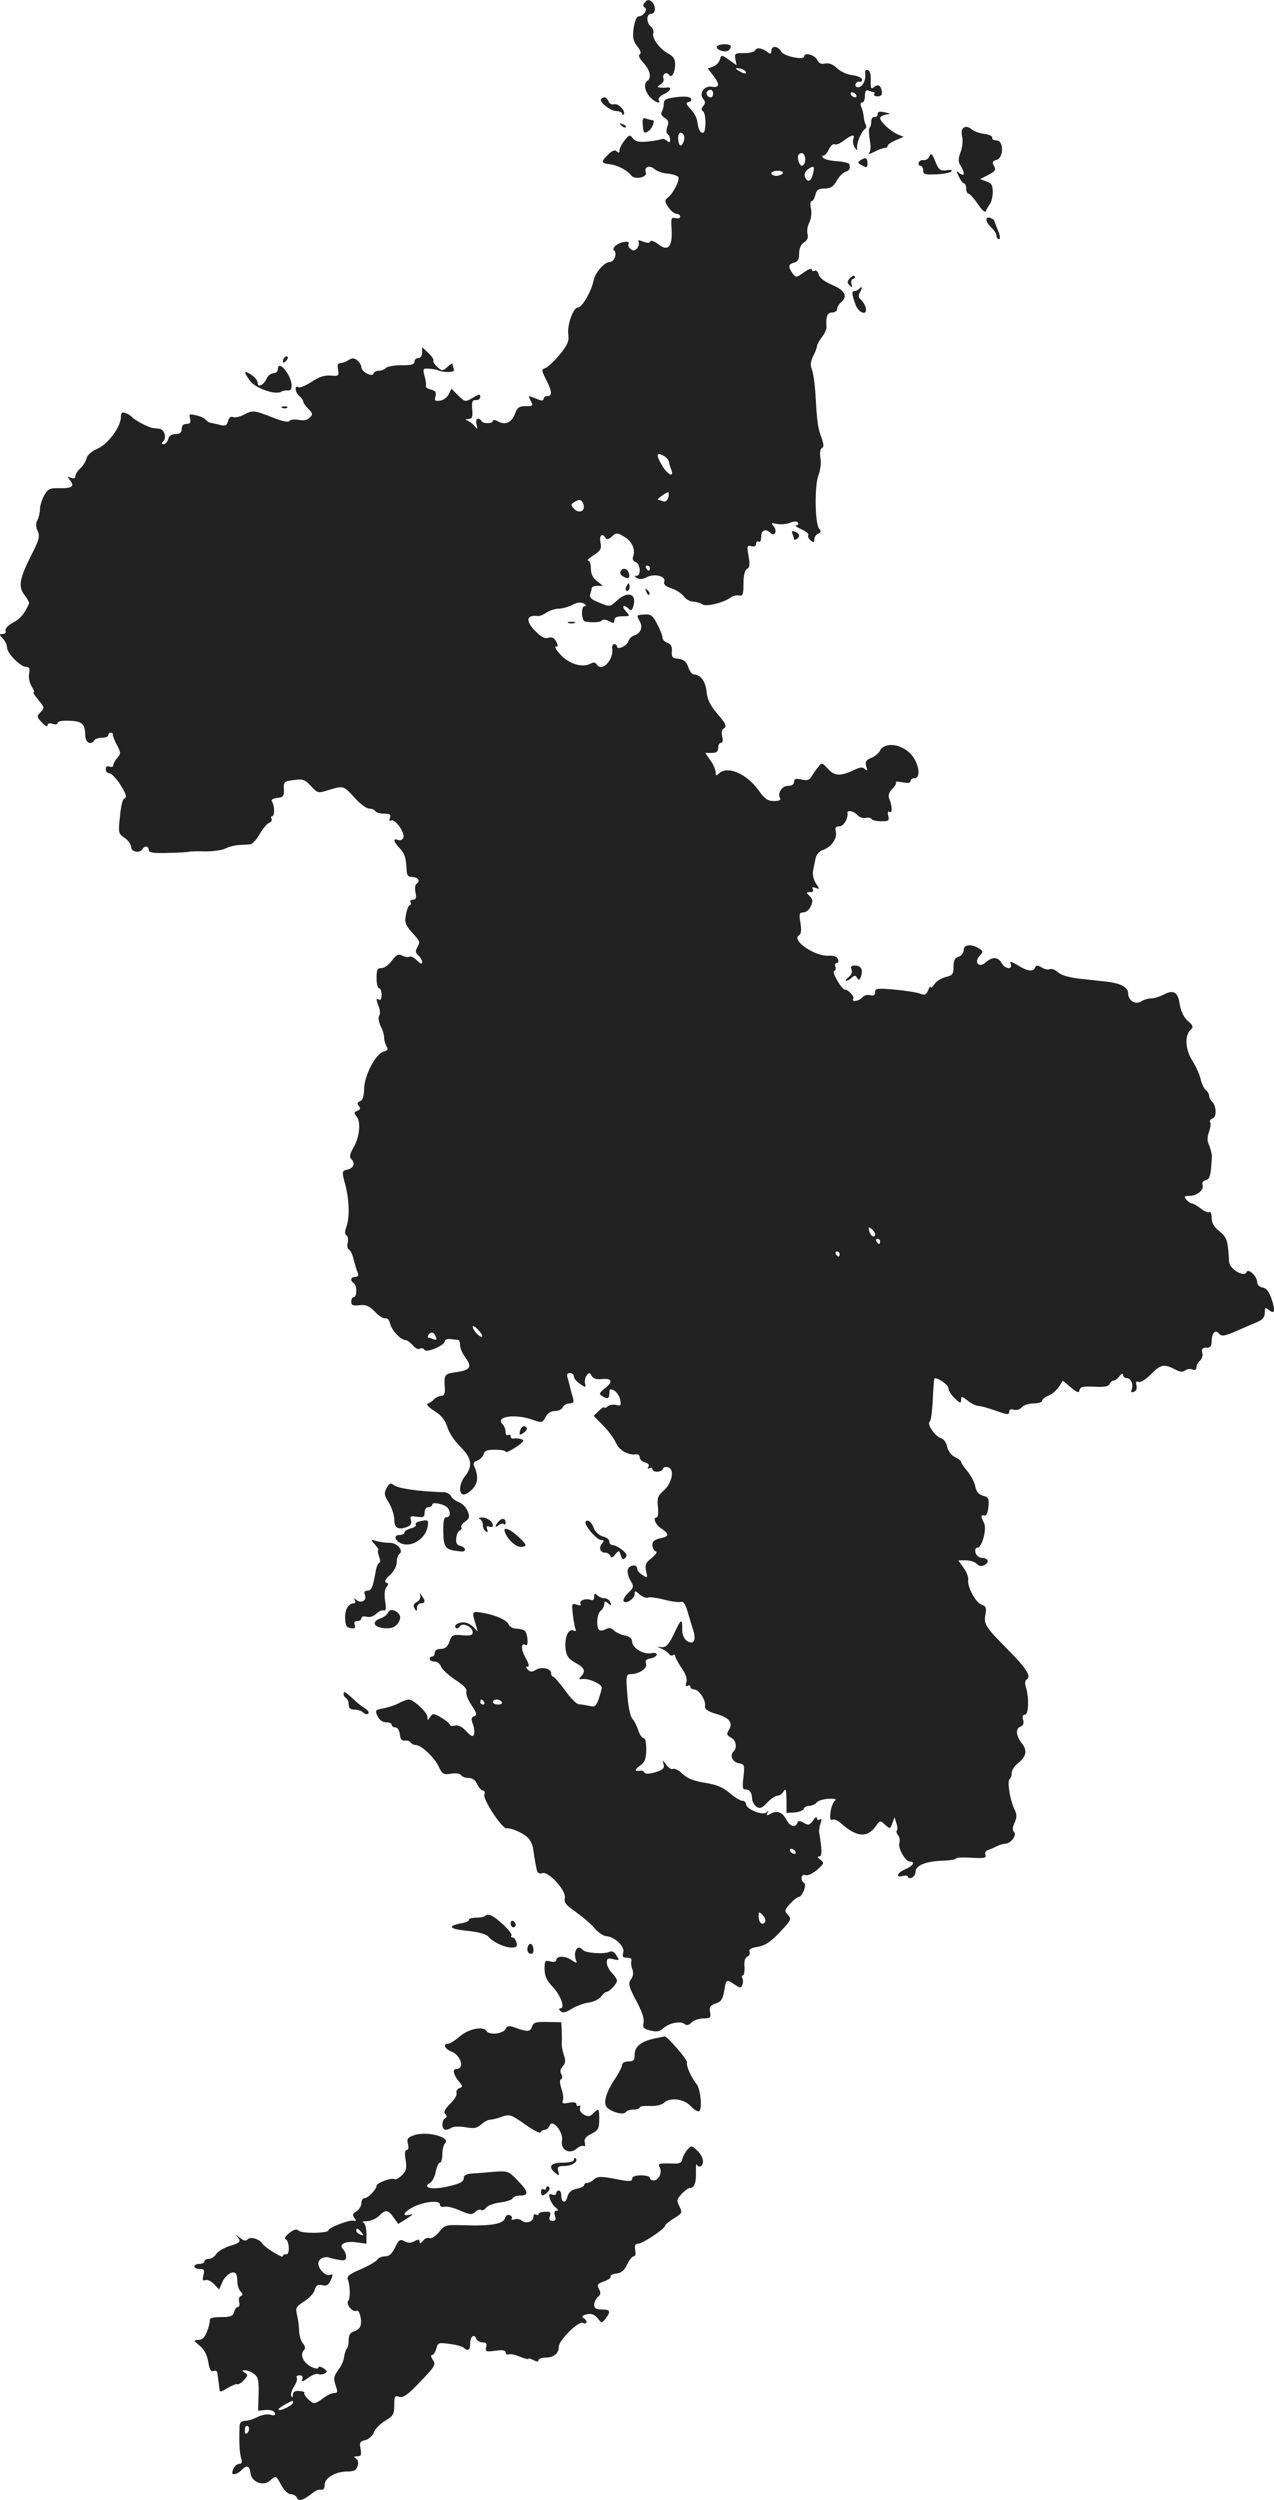 <?xml version="1.0" standalone="no"?>
<!DOCTYPE svg PUBLIC "-//W3C//DTD SVG 20010904//EN"
 "http://www.w3.org/TR/2001/REC-SVG-20010904/DTD/svg10.dtd">
<svg version="1.0" xmlns="http://www.w3.org/2000/svg"
 width="503.44pt" height="987.703pt" viewBox="0 0 503.44 987.703"
 preserveAspectRatio="xMidYMid meet">
<g transform="translate(-746.203,1438.479) scale(0.1,-0.1)"
fill="#222222" stroke="none">
<path d="M10011 14376 c-9 -10 -9 -16 -1 -21 13 -8 -6 -35 -25 -35 -7 0 -15
-19 -19 -46 -5 -37 -2 -51 14 -72 13 -16 17 -28 10 -32 -7 -4 -1 -17 15 -34
26 -28 33 -60 15 -71 -15 -10 -11 -38 9 -62 19 -22 48 -33 36 -13 -3 5 5 15
19 22 27 12 36 30 14 27 -7 -1 -20 -1 -28 0 -12 1 -12 3 2 12 9 5 15 16 12 23
-7 17 12 30 22 15 9 -16 24 9 24 43 0 20 -8 31 -29 42 -33 18 -65 62 -57 81 2
7 -2 19 -10 25 -19 16 -18 50 1 50 19 0 20 34 1 49 -10 8 -16 8 -25 -3z"/>
<path d="M10295 14201 c-7 -12 31 -25 45 -16 5 3 10 10 10 16 0 12 -47 12 -55
0z"/>
<path d="M10447 14187 c-3 -7 -22 -12 -44 -12 -36 0 -39 -1 -35 -24 l5 -24
-30 21 c-30 21 -31 21 -36 2 -3 -11 -15 -24 -27 -28 l-21 -8 20 -26 c28 -35
27 -51 -3 -46 -30 6 -54 -26 -35 -48 9 -11 9 -17 0 -28 -8 -10 -9 -16 -1 -21
13 -8 13 -85 0 -85 -12 0 -18 13 -23 47 -2 13 -13 34 -26 47 -19 20 -20 25 -7
28 9 1 12 8 8 14 -4 7 -26 9 -57 5 -41 -5 -50 -9 -50 -26 0 -11 -4 -25 -8 -32
-5 -8 0 -17 12 -24 15 -10 17 -18 10 -35 -5 -14 -4 -26 1 -29 6 -4 10 -13 10
-22 0 -12 -3 -13 -13 -4 -8 6 -16 9 -18 7 -2 -2 -26 -7 -53 -10 -39 -4 -52 -1
-63 12 -12 16 -14 15 -33 -8 -11 -14 -20 -32 -20 -39 0 -11 -3 -12 -11 -4 -7
7 -18 3 -35 -14 -28 -28 -27 -33 7 -37 30 -3 70 -24 85 -44 14 -19 66 -8 58
12 -8 21 15 30 34 13 9 -8 33 -17 52 -18 19 -2 38 -8 42 -13 8 -11 -19 -65
-41 -82 -13 -10 -13 -15 2 -38 10 -14 24 -26 32 -26 8 0 15 -5 15 -11 0 -6 -8
-9 -19 -6 -17 4 -18 -1 -15 -45 4 -68 -14 -89 -53 -58 -15 12 -29 17 -31 11
-2 -7 -12 -7 -28 -1 -17 7 -23 7 -19 0 4 -6 1 -17 -5 -26 -10 -11 -16 -11 -26
-3 -8 6 -11 15 -8 20 8 14 -29 10 -49 -5 -10 -8 -14 -17 -9 -20 14 -9 2 -46
-15 -46 -23 0 -60 -43 -66 -76 -8 -40 -45 -104 -61 -104 -19 0 -44 -71 -38
-108 3 -25 -3 -40 -34 -78 -21 -25 -46 -49 -56 -53 -17 -6 -17 -8 2 -46 24
-47 25 -65 5 -65 -8 0 -15 -5 -15 -11 0 -7 -7 -8 -17 -4 -10 4 -24 9 -32 12
-11 5 -11 2 -2 -15 11 -20 9 -22 -20 -22 -25 0 -33 -5 -42 -30 -13 -35 -38
-46 -67 -30 -11 6 -20 7 -20 2 0 -11 -38 -13 -45 -1 -12 18 -26 9 -20 -13 5
-20 4 -21 -7 -7 -7 9 -20 18 -28 22 -12 4 -11 6 3 6 15 1 18 8 15 39 -2 30 0
37 15 36 9 -1 17 5 17 13 0 12 -5 11 -30 -4 -30 -17 -30 -17 -57 9 l-27 27
-11 -22 c-6 -12 -21 -24 -34 -25 -20 -3 -23 0 -18 17 4 16 0 22 -19 27 -13 3
-22 10 -19 14 2 4 0 21 -5 38 -8 30 -7 32 18 30 15 -1 32 -4 37 -7 6 -3 22 -6
38 -6 19 0 26 4 22 13 -3 8 -5 16 -5 19 0 4 -9 -2 -20 -12 -19 -17 -21 -17
-40 0 -11 10 -18 21 -15 25 2 4 -7 18 -20 30 l-25 23 0 -21 c0 -13 -6 -22 -15
-22 -8 0 -15 -6 -15 -14 0 -11 -13 -15 -51 -14 -28 0 -56 -5 -62 -11 -6 -6
-19 -11 -28 -11 -10 0 -19 -5 -21 -11 -5 -16 -48 7 -48 25 0 8 -7 19 -16 27
-12 10 -20 10 -35 1 -10 -7 -25 -12 -32 -12 -10 0 -13 -8 -9 -26 4 -24 2 -26
-29 -23 -24 2 -47 -5 -76 -25 -23 -15 -47 -25 -52 -21 -17 10 -13 -21 4 -35 8
-7 15 -16 15 -21 0 -5 9 -18 20 -29 18 -18 19 -23 6 -35 -9 -10 -25 -13 -44
-9 -16 3 -32 1 -36 -4 -4 -7 -29 -2 -68 14 -72 28 -77 29 -113 10 -15 -8 -34
-12 -42 -9 -9 4 -16 -2 -20 -16 -4 -17 -10 -20 -32 -15 -14 4 -30 7 -36 8 -5
0 -14 6 -20 12 -5 7 -23 15 -39 18 -25 6 -28 5 -23 -13 4 -16 0 -21 -14 -21
-12 0 -19 -7 -19 -20 0 -14 -7 -20 -24 -20 -15 0 -26 -7 -29 -20 -3 -11 -11
-20 -18 -20 -9 0 -10 3 -2 11 15 15 4 49 -16 50 -9 1 -20 2 -26 3 -18 3 -70
30 -80 42 -5 6 -18 14 -27 17 -13 5 -18 1 -18 -14 0 -39 -49 -107 -91 -126
-24 -10 -42 -26 -45 -39 -3 -13 -14 -30 -25 -40 -10 -9 -19 -23 -19 -30 0 -9
-6 -11 -17 -7 -16 6 -16 5 -4 -10 19 -24 7 -32 -43 -31 -37 1 -45 -3 -59 -28
-9 -16 -17 -41 -17 -54 0 -14 -5 -34 -10 -44 -7 -13 -7 -27 1 -43 9 -21 6 -35
-24 -93 -48 -95 -54 -127 -28 -160 11 -15 19 -29 18 -33 -19 -43 -34 -60 -63
-76 -21 -11 -33 -24 -30 -32 3 -7 -2 -13 -11 -13 -15 0 -15 -2 0 -18 10 -10
17 -26 17 -36 0 -22 53 -76 75 -76 13 0 16 -6 12 -27 -3 -15 2 -37 10 -50 8
-13 12 -23 8 -23 -4 0 5 -14 19 -31 23 -27 24 -32 11 -45 -19 -20 -19 -21 5
-46 11 -12 20 -16 20 -9 0 8 7 10 20 6 11 -4 20 -2 20 4 0 6 20 10 48 8 50 -2
60 -12 61 -59 1 -28 23 -39 36 -18 3 6 17 10 31 10 13 0 24 5 24 10 0 6 4 10
10 10 5 0 9 -3 8 -7 -1 -5 6 -23 16 -41 16 -31 16 -35 2 -51 -9 -10 -16 -23
-16 -29 0 -6 -7 -9 -15 -6 -9 4 -15 0 -15 -10 0 -9 6 -16 14 -16 7 0 25 -18
40 -40 27 -42 32 -56 17 -62 -4 -1 -12 -33 -15 -70 -7 -64 -6 -67 18 -83 14
-10 26 -26 26 -36 0 -20 34 -27 45 -9 9 15 25 12 25 -4 0 -10 18 -13 78 -11
42 1 79 3 82 5 3 1 31 2 64 1 32 0 68 5 80 12 11 6 35 12 51 13 17 1 37 2 46
3 8 0 25 19 37 40 12 21 29 42 38 45 8 3 12 10 9 16 -3 5 -2 10 2 10 11 0 11
41 0 57 -5 8 2 13 20 15 24 3 28 7 27 34 -2 30 1 32 39 37 35 5 44 2 68 -24
27 -29 27 -29 75 -14 54 16 54 16 101 -36 20 -22 44 -39 54 -39 10 0 21 -4 24
-10 3 -5 19 -10 35 -10 23 0 28 -3 23 -17 -4 -10 -2 -14 5 -10 14 9 56 -49 48
-68 -3 -8 -12 -12 -21 -9 -21 9 -19 -6 7 -33 20 -22 25 -38 27 -90 1 -16 7
-23 20 -23 24 0 36 -16 20 -26 -6 -3 -9 -19 -5 -35 4 -22 2 -29 -10 -29 -8 0
-13 -4 -10 -9 4 -5 2 -11 -3 -13 -5 -1 -12 -19 -15 -38 -6 -29 -2 -40 24 -69
34 -38 33 -36 20 -61 -7 -13 -6 -21 5 -30 8 -7 15 -19 15 -26 0 -10 -6 -8 -20
6 -12 12 -25 18 -30 15 -5 -3 -18 -1 -28 4 -15 8 -23 5 -41 -19 -12 -17 -30
-30 -41 -30 -17 0 -20 -7 -20 -40 0 -22 5 -40 10 -40 6 0 10 -12 10 -26 0 -14
-4 -23 -10 -19 -12 8 -13 3 -1 -28 5 -13 6 -29 1 -36 -4 -8 -1 -25 6 -40 8
-14 14 -35 14 -46 0 -11 5 -27 10 -35 7 -11 4 -16 -12 -20 -31 -8 -77 -95 -77
-148 -1 -29 -6 -45 -16 -48 -11 -5 -13 -10 -5 -19 8 -9 6 -14 -6 -19 -14 -5
-14 -9 -3 -22 18 -22 12 -82 -12 -123 -14 -24 -17 -37 -10 -44 18 -18 12 -36
-13 -43 -24 -6 -24 -6 -9 -62 16 -63 17 -130 3 -167 -6 -16 -6 -27 1 -31 6 -3
8 -17 5 -29 -3 -13 -1 -25 5 -27 5 -2 14 -19 18 -38 5 -19 12 -43 16 -52 5
-13 2 -18 -9 -18 -18 0 -22 -15 -6 -25 6 -3 10 -17 10 -31 0 -13 -4 -24 -10
-24 -5 0 -10 -8 -10 -18 0 -14 6 -17 33 -14 25 3 38 -3 61 -26 15 -17 34 -28
41 -26 7 3 15 -6 19 -22 7 -27 42 -63 61 -64 6 0 18 -9 28 -20 10 -12 22 -18
28 -14 6 4 14 2 18 -4 8 -14 80 17 81 34 0 6 10 10 23 8 12 -1 25 -3 30 -3 4
-1 7 -10 7 -21 0 -12 10 -34 22 -50 27 -37 18 -49 -41 -57 -43 -6 -45 -10 -41
-65 1 -19 -3 -28 -14 -28 -8 0 -21 -6 -28 -13 -7 -8 -19 -16 -26 -18 -7 -2 4
-15 27 -29 28 -18 42 -36 51 -64 6 -21 29 -56 51 -77 45 -44 50 -77 19 -116
-24 -30 -27 -73 -5 -73 8 0 24 10 35 23 21 22 23 49 6 89 -5 11 -2 18 12 22
11 4 22 15 25 25 3 14 14 18 46 18 22 0 41 -3 41 -8 0 -10 69 33 70 44 0 6
-24 11 -42 8 -5 0 -8 4 -8 10 0 5 -4 7 -10 4 -5 -3 -10 2 -10 12 0 11 -6 25
-12 31 -30 30 48 42 117 18 39 -14 40 -13 53 10 8 16 21 24 38 24 13 0 27 7
30 15 4 8 15 15 26 15 16 0 19 4 14 23 -4 12 -9 30 -11 40 -2 10 -7 27 -10 38
-4 13 -2 19 9 19 9 0 16 -6 16 -14 0 -7 11 -21 24 -29 22 -15 24 -15 20 1 -2
9 0 24 6 32 9 13 12 13 20 -1 6 -11 20 -15 39 -13 41 5 47 -10 14 -36 -22 -17
-25 -23 -13 -30 23 -15 30 -12 30 10 0 17 3 19 19 11 10 -6 21 -22 24 -37 4
-22 2 -25 -16 -20 -12 3 -27 0 -34 -6 -7 -6 -13 -7 -13 -4 0 4 -10 -2 -21 -13
l-21 -20 37 -38 c21 -21 44 -52 51 -69 13 -30 50 -50 82 -45 6 1 12 -5 12 -12
0 -8 9 -17 21 -20 13 -4 18 -10 13 -18 -4 -8 -3 -10 4 -5 7 4 12 2 12 -3 0
-15 37 -14 42 1 3 7 12 9 22 5 25 -10 12 -65 -21 -93 -21 -18 -25 -28 -21 -63
2 -22 0 -41 -4 -41 -18 0 -6 -29 17 -44 33 -22 32 -32 -5 -39 -21 -5 -30 -12
-30 -26 0 -11 6 -22 13 -25 8 -3 2 -12 -16 -27 -23 -18 -27 -26 -22 -51 7 -28
6 -29 -14 -16 -12 7 -21 18 -21 25 0 19 -30 16 -37 -3 -3 -9 1 -28 10 -43 15
-25 14 -28 -9 -50 -13 -13 -21 -27 -18 -32 8 -14 44 9 44 28 0 14 2 14 20 -2
10 -9 25 -15 33 -12 7 3 37 -1 66 -9 28 -7 58 -11 65 -8 8 3 17 -10 25 -38 7
-24 17 -58 23 -76 12 -41 0 -58 -27 -39 -11 9 -18 26 -17 46 1 40 -5 39 -24
-1 -28 -61 -39 -73 -59 -71 -18 3 -18 2 1 -6 12 -5 25 -14 29 -20 3 -6 11 -9
16 -6 5 4 9 2 9 -3 0 -5 11 -26 25 -47 17 -24 24 -44 19 -57 -4 -14 -2 -18 5
-14 6 4 11 2 11 -3 0 -6 7 -11 15 -11 19 0 47 -43 43 -65 -2 -13 9 -21 45 -32
52 -15 67 -35 49 -64 -10 -15 -8 -20 8 -29 22 -12 26 -40 10 -56 -16 -16 -2
-42 23 -46 18 -2 21 -9 19 -33 -7 -62 -7 -70 5 -70 17 0 26 -12 27 -36 0 -12
9 -27 18 -33 13 -8 22 -5 42 17 14 15 32 27 40 27 8 0 20 8 25 18 8 13 10 5
11 -35 l0 -51 32 2 c17 1 34 8 36 14 2 7 12 12 22 12 9 0 23 6 29 13 6 8 28
14 48 15 23 1 33 -2 25 -7 -7 -4 -15 -25 -18 -45 -3 -25 -1 -35 7 -31 6 4 20
-2 32 -12 65 -58 106 -61 141 -12 15 22 16 22 36 4 19 -17 20 -17 28 6 l9 24
7 -23 c5 -13 5 -26 2 -29 -3 -4 -1 -12 5 -19 6 -8 8 -21 5 -30 -7 -19 23 -74
41 -74 23 0 14 -17 -17 -30 -33 -14 -41 -35 -10 -27 11 3 20 1 20 -4 0 -4 7
-6 15 -3 8 4 15 14 15 23 0 25 37 41 102 44 32 1 58 5 58 9 0 4 27 5 61 3 50
-3 60 -1 55 11 -3 9 1 17 12 20 9 3 25 10 34 15 10 5 24 9 31 9 22 0 49 34 36
47 -7 7 -6 18 2 36 10 22 10 33 -1 55 -17 36 -29 111 -18 118 4 3 8 14 8 24 0
10 10 27 23 37 35 27 40 51 17 80 -24 31 -26 59 -4 67 10 4 13 13 9 26 -4 13
-2 20 7 20 15 0 17 67 4 109 -5 15 -4 26 4 31 18 11 -3 45 -78 120 -86 87 -93
98 -86 136 5 27 2 33 -15 39 -23 7 -57 70 -53 98 2 9 -6 31 -18 47 l-21 30 30
0 c16 0 36 -6 43 -14 10 -10 20 -11 31 -4 21 11 13 28 -12 28 -10 0 -21 9 -24
20 -3 12 0 20 7 20 19 0 39 76 26 99 -13 26 -13 32 3 28 7 -1 13 12 15 35 3
32 0 38 -21 43 -17 5 -27 16 -31 37 -3 16 -17 43 -31 60 -14 16 -25 33 -25 37
0 4 -11 13 -24 19 -14 6 -27 23 -31 40 -3 17 -14 32 -25 35 -22 6 -57 56 -44
65 5 4 10 43 12 87 2 44 5 81 6 83 9 8 56 -24 56 -38 0 -9 11 -27 25 -40 21
-20 25 -21 25 -6 0 16 3 15 26 -3 15 -12 34 -21 43 -21 9 0 40 -9 69 -19 44
-16 52 -17 52 -4 0 9 6 12 19 8 10 -3 24 1 31 10 7 8 28 15 46 15 19 0 34 5
34 10 0 6 11 15 24 20 14 5 32 21 42 35 l16 25 32 -27 c25 -21 32 -23 34 -10
3 13 15 15 59 13 39 -2 56 1 60 11 3 7 10 13 15 13 6 0 17 8 24 18 8 10 13 12
14 5 0 -7 6 -13 14 -13 17 0 28 -24 20 -45 -4 -11 -2 -13 9 -9 9 3 13 13 10
25 -4 14 -1 18 9 14 8 -3 28 10 48 30 38 39 52 42 94 20 20 -11 32 -12 41 -5
7 6 20 8 29 4 10 -4 16 -1 16 9 0 8 6 20 14 26 8 7 12 21 9 31 -4 15 0 20 16
20 15 0 21 6 21 23 0 35 14 51 29 33 10 -12 20 -11 69 10 31 14 69 30 85 37
19 8 27 19 27 35 0 21 2 23 15 12 24 -20 28 -6 12 42 -10 30 -21 44 -36 46
-12 2 -21 11 -21 21 0 23 -36 57 -42 40 -8 -23 -68 12 -69 41 -5 86 -8 95 -38
120 -22 17 -31 34 -31 53 0 16 -4 26 -9 23 -5 -3 -20 3 -34 14 -14 11 -30 20
-35 20 -5 0 -15 7 -22 15 -11 13 -8 15 13 15 30 0 58 25 51 44 -3 8 2 16 12
18 17 3 21 18 25 93 0 12 -6 34 -15 56 -4 8 -2 28 4 43 5 15 8 32 4 37 -3 5 1
12 10 15 17 6 15 49 -2 66 -7 7 -12 17 -12 24 0 6 -6 17 -14 23 -7 6 -16 26
-20 44 -4 17 -18 49 -31 69 -28 43 -33 99 -10 122 14 14 13 18 -9 37 -16 14
-27 37 -32 65 -7 50 -24 60 -64 39 -16 -8 -38 -15 -50 -15 -11 0 -29 -5 -39
-12 -23 -14 -51 4 -51 33 0 23 -30 39 -83 45 -23 3 -72 8 -109 12 -42 5 -74
14 -86 26 -12 10 -25 15 -31 12 -6 -4 -20 -1 -32 6 -17 10 -23 10 -26 1 -7
-19 -31 -16 -69 8 -27 16 -33 17 -28 5 9 -24 -23 -20 -36 4 -13 24 -37 26 -62
3 -26 -24 -49 -2 -25 25 15 16 15 19 -3 30 -30 19 -60 15 -60 -7 0 -11 -9 -23
-20 -26 -15 -5 -20 -15 -20 -40 0 -29 -4 -34 -30 -40 -16 -4 -37 -16 -45 -28
-8 -12 -15 -17 -16 -12 0 6 -4 0 -9 -12 -8 -19 -13 -21 -32 -14 -13 5 -58 12
-100 16 -70 6 -78 5 -78 -10 0 -12 -6 -16 -20 -12 -10 3 -24 -1 -31 -9 -12
-15 -44 -20 -35 -5 6 8 -20 36 -33 36 -12 -1 -53 69 -43 73 6 2 8 10 5 18 -3
8 0 14 6 14 6 0 8 7 4 16 -4 10 -16 14 -37 13 -53 -4 -148 61 -117 80 9 6 11
20 6 50 -6 36 -4 41 12 41 10 0 23 11 29 24 9 20 8 28 -4 40 -15 15 -15 16 1
16 11 0 15 4 11 12 -5 8 -2 9 11 5 17 -7 17 -6 1 18 -9 14 -14 35 -11 50 3 14
7 36 10 49 3 14 15 28 27 32 33 10 59 45 53 72 -4 17 -1 22 14 22 16 0 35 30
32 53 -2 13 26 7 40 -9 7 -8 21 -13 31 -11 10 3 21 1 24 -4 3 -5 20 -9 39 -9
29 0 32 3 27 22 -3 13 -1 19 6 15 11 -8 10 25 -3 55 -4 10 1 24 13 36 11 11
18 23 14 26 -3 4 9 3 26 0 21 -4 32 -3 32 5 0 6 7 11 15 11 29 0 18 64 -17 99
-39 38 -100 44 -118 11 -6 -12 -22 -25 -36 -30 -20 -8 -24 -15 -19 -33 6 -17
4 -19 -5 -11 -9 9 -18 8 -38 -1 -58 -28 -81 -27 -107 1 -25 27 -26 27 -40 8
-9 -10 -20 -27 -26 -37 -8 -14 -17 -17 -40 -12 -22 5 -29 3 -29 -9 0 -10 -9
-16 -24 -16 -25 0 -43 -30 -31 -50 4 -6 -6 -10 -24 -10 -25 0 -37 8 -61 42
-49 68 -125 99 -158 66 -9 -9 -12 -8 -12 6 0 10 -9 31 -21 47 l-20 29 25 0
c19 0 26 5 26 20 0 11 5 20 11 20 7 0 9 10 5 24 -3 14 -2 28 4 31 16 10 12 19
-26 63 -26 31 -37 54 -40 85 -4 40 -24 67 -50 67 -7 0 -17 13 -22 29 -8 22
-18 30 -39 33 -24 2 -28 7 -26 30 1 19 -4 29 -18 33 -10 4 -19 13 -19 20 0 8
-9 32 -21 54 -17 34 -25 40 -50 38 -33 -2 -32 -2 -19 -27 13 -23 4 -47 -20
-55 -11 -3 -22 -14 -25 -24 -6 -19 -45 -36 -45 -20 0 5 -5 9 -11 9 -5 0 -9 -8
-8 -17 7 -46 -41 -95 -61 -63 -5 8 -13 9 -24 3 -31 -17 -82 -3 -117 33 -18 19
-27 34 -21 34 10 0 10 5 2 20 -8 15 -17 19 -31 15 -13 -5 -28 3 -49 24 -43 42
-39 68 8 62 7 -1 22 5 34 14 13 8 34 15 48 15 14 0 38 7 54 15 19 10 33 12 45
5 10 -6 11 -10 3 -10 -15 0 -13 -59 3 -61 33 -5 61 -3 66 5 4 4 16 3 28 -3 17
-10 21 -9 21 4 0 10 10 15 32 15 30 0 31 0 13 20 -19 21 -8 29 12 9 9 -9 14
-5 19 15 11 46 -24 56 -65 19 -29 -27 -28 -27 -76 -7 -26 10 -35 20 -31 30 3
9 6 20 6 25 0 5 10 9 23 9 l22 0 -24 19 c-17 13 -24 29 -24 50 0 17 -5 31 -11
31 -6 0 4 10 22 21 28 19 32 26 27 50 -6 29 7 40 20 18 5 -7 13 -5 25 6 17 16
21 16 49 -1 31 -18 45 -51 35 -78 -4 -10 0 -18 10 -22 19 -7 22 -54 4 -54 -9
0 -9 -3 1 -9 10 -6 24 -5 40 4 31 15 76 3 68 -19 -4 -10 5 -18 29 -26 18 -6
40 -20 48 -31 7 -11 24 -21 37 -21 13 -1 30 -6 37 -11 13 -11 85 7 111 27 8 6
22 10 33 8 15 -3 18 4 18 47 0 33 5 53 14 58 11 6 12 18 6 51 -7 40 -6 43 11
39 12 -3 19 0 19 10 0 8 5 11 10 8 6 -4 10 5 10 19 0 27 18 34 37 15 16 -16
28 8 12 27 -11 13 -9 14 12 9 14 -3 37 -2 52 4 17 7 28 7 32 1 4 -6 0 -10 -7
-11 -7 0 2 -7 20 -15 18 -8 31 -18 28 -23 -3 -5 1 -14 9 -21 12 -10 15 -9 15
4 0 9 7 19 15 22 12 5 13 10 4 20 -17 20 -19 173 -2 213 7 20 11 48 7 66 -3
19 -1 35 5 39 10 6 9 14 -5 54 -10 26 -14 60 -19 148 -2 45 -9 93 -14 107 -8
19 -6 34 4 54 8 15 15 33 15 39 0 6 9 22 19 36 11 13 19 31 19 39 -3 44 3 59
22 59 11 0 20 6 20 14 0 7 7 19 15 26 28 24 17 47 -34 69 -31 13 -51 28 -54
42 -3 11 -10 18 -16 14 -6 -3 -11 -1 -11 5 0 6 -14 1 -31 -11 -31 -22 -32 -22
-45 -4 -19 26 -17 36 6 42 15 4 20 14 20 37 0 20 7 35 19 43 13 8 18 19 14 33
-3 12 0 32 7 45 7 14 10 37 7 54 -4 17 -3 31 2 31 5 0 12 11 15 25 5 20 13 25
37 25 23 0 34 7 47 30 9 17 25 33 35 36 16 5 20 14 15 31 -2 4 -23 9 -48 11
-24 1 -49 7 -54 12 -7 7 -6 10 0 10 6 0 16 12 22 26 7 14 17 22 22 19 6 -4 22
3 36 14 31 24 46 27 38 7 -3 -8 -1 -23 5 -33 8 -13 11 -14 10 -3 -3 19 17 66
31 75 5 3 7 11 3 18 -4 6 -7 20 -8 31 -1 12 -5 29 -10 39 -4 10 -3 17 4 17 6
0 11 12 11 26 0 20 4 25 16 20 9 -3 18 -6 20 -6 3 0 3 -4 0 -8 -2 -4 4 -8 14
-8 13 0 18 6 17 18 -4 26 -15 32 -31 19 -12 -10 -14 -6 -13 25 1 23 -3 39 -11
42 -9 3 -13 -3 -11 -14 3 -27 -11 -54 -28 -54 -8 0 -13 6 -10 13 2 6 10 11 17
9 6 -1 10 3 8 10 -3 7 -20 14 -39 16 -19 2 -45 14 -59 27 -17 16 -32 22 -47
19 -15 -4 -25 0 -32 15 -11 20 -51 30 -51 13 0 -16 -80 0 -91 19 -12 23 -39
25 -39 3 0 -12 -4 -14 -12 -7 -23 18 -46 22 -51 10z m-37 -89 c0 -5 -9 -4 -20
2 -11 6 -20 12 -20 14 0 2 9 2 20 -1 11 -3 20 -9 20 -15z m-130 -83 c0 -8 -4
-15 -9 -15 -13 0 -22 16 -14 24 11 11 23 6 23 -9z m565 -5 c3 -5 2 -10 -4 -10
-5 0 -13 5 -16 10 -3 6 -2 10 4 10 5 0 13 -4 16 -10z m-681 -159 c7 -11 -3
-41 -13 -41 -4 0 -8 11 -9 25 -2 25 11 34 22 16z m478 -83 c6 -16 -1 -38 -12
-38 -10 0 -20 37 -12 44 9 10 20 7 24 -6z m32 -72 c-7 -29 -22 -34 -31 -10 -4
10 1 22 12 30 23 17 28 13 19 -20z m-119 4 c-3 -5 -15 -10 -26 -10 -10 0 -19
5 -19 10 0 6 12 10 26 10 14 0 23 -4 19 -10z m-466 -1119 c8 -5 16 -15 17 -23
1 -7 5 -21 9 -30 12 -31 -14 -20 -35 15 -28 46 -25 59 9 38z m14 -162 c-4 -12
-11 -18 -20 -15 -8 3 -17 6 -21 6 -8 0 31 29 40 30 3 0 4 -9 1 -21z m-336 -25
c10 -26 -14 -41 -35 -21 -15 16 -15 19 -2 27 21 14 30 12 37 -6z m263 -254 c0
-5 -2 -10 -4 -10 -3 0 -8 5 -11 10 -3 6 -1 10 4 10 6 0 11 -4 11 -10z m890
-2631 c0 -18 -18 -9 -23 12 -4 16 -3 18 9 8 8 -6 14 -15 14 -20z m20 -29 c0
-5 -2 -10 -4 -10 -3 0 -8 5 -11 10 -3 6 -1 10 4 10 6 0 11 -4 11 -10z m-160
-50 c0 -5 -2 -10 -4 -10 -3 0 -8 5 -11 10 -3 6 -1 10 4 10 6 0 11 -4 11 -10z
m-1413 -326 c-6 -7 -37 25 -37 39 0 6 9 1 21 -12 12 -12 19 -24 16 -27z m-183
0 c5 -12 2 -15 -10 -10 -8 3 -18 6 -20 6 -3 0 -2 5 1 10 9 15 22 12 29 -6z"/>
<path d="M9838 13994 c-11 -10 33 -46 58 -48 13 0 24 -5 24 -10 0 -5 3 -7 6
-4 11 11 -19 45 -36 41 -10 -3 -20 2 -23 11 -6 16 -19 21 -29 10z"/>
<path d="M10930 13934 c0 -8 -6 -13 -12 -11 -7 1 -13 -7 -13 -18 0 -11 -3 -22
-7 -25 -3 -3 -3 -24 1 -47 5 -27 4 -46 -3 -53 -6 -6 3 -4 19 4 17 9 36 16 43
16 6 0 12 4 12 9 0 5 14 14 32 22 l31 13 -24 10 c-30 14 -69 50 -69 64 0 6 10
12 23 14 20 3 20 4 -5 9 -20 5 -28 2 -28 -7z"/>
<path d="M10002 13891 c2 -32 6 -36 24 -23 14 10 26 42 15 42 -5 0 -17 3 -25
6 -13 5 -16 0 -14 -25z"/>
<path d="M9917 13889 c7 -7 15 -10 18 -7 3 3 -2 9 -12 12 -14 6 -15 5 -6 -5z"/>
<path d="M11271 13881 c-9 -6 -11 -18 -7 -36 4 -14 1 -42 -6 -61 -10 -27 -10
-39 0 -54 18 -29 16 -45 -4 -30 -13 12 -14 10 -3 -13 7 -15 16 -27 21 -27 4 0
8 -9 8 -20 0 -11 4 -20 9 -20 4 0 21 -18 37 -41 17 -26 30 -36 32 -28 3 8 10
20 16 28 6 8 11 29 11 47 0 27 -5 36 -25 42 l-25 9 33 17 c27 14 31 20 22 35
-8 15 -6 20 10 24 29 8 29 77 0 77 -11 0 -19 5 -17 11 1 6 -13 13 -32 15 -19
2 -42 11 -51 19 -9 8 -21 11 -29 6z"/>
<path d="M11135 13767 c-4 -9 -14 -16 -23 -15 -8 2 -17 -3 -19 -9 -3 -7 0 -13
6 -13 6 0 11 -8 11 -18 0 -16 7 -18 51 -16 28 1 55 6 60 11 6 6 -1 8 -19 5
-25 -3 -30 1 -44 35 -12 31 -17 35 -23 20z"/>
<path d="M10861 13751 c-11 -7 -9 -11 8 -20 18 -10 21 -9 21 9 0 22 -7 25 -29
11z"/>
<path d="M11360 13516 c0 -7 9 -21 20 -31 11 -10 20 -24 20 -32 0 -7 5 -13 10
-13 6 0 4 15 -5 36 -8 20 -15 38 -15 39 0 2 -7 5 -15 9 -9 3 -15 0 -15 -8z"/>
<path d="M10820 13285 c-11 -13 -11 -18 0 -28 10 -10 12 -9 7 5 -3 9 -1 19 6
21 7 2 9 7 6 11 -3 4 -12 -1 -19 -9z"/>
<path d="M10856 13243 c-4 -5 -12 -8 -17 -8 -12 0 -11 -13 3 -52 13 -37 50
-48 41 -13 -3 10 -11 24 -19 31 -10 8 -11 16 -3 30 10 20 8 25 -5 12z"/>
<path d="M8587 12973 c-4 -3 -7 -11 -7 -17 0 -6 5 -5 12 2 6 6 9 14 7 17 -3 3
-9 2 -12 -2z"/>
<path d="M8560 12925 c0 -8 -8 -15 -18 -15 -9 0 -22 -10 -27 -22 -12 -26 -35
-36 -35 -15 0 8 -11 22 -25 31 -30 20 -32 13 -5 -24 21 -29 100 -57 123 -43 7
4 19 6 27 5 21 -3 19 35 -4 71 -20 30 -36 35 -36 12z"/>
<path d="M8578 12773 c7 -3 16 -2 19 1 4 3 -2 6 -13 5 -11 0 -14 -3 -6 -6z"/>
<path d="M10594 12274 c3 -8 6 -18 6 -20 0 -3 5 -2 10 1 15 9 12 22 -6 29 -12
5 -15 2 -10 -10z"/>
<path d="M9915 12129 c-4 -6 -1 -15 6 -20 21 -13 31 -11 27 8 -4 20 -24 28
-33 12z"/>
<path d="M9936 12065 c-3 -8 -1 -15 4 -15 6 0 10 7 10 15 0 8 -2 15 -4 15 -2
0 -6 -7 -10 -15z"/>
<path d="M10016 12047 c3 -10 9 -15 12 -12 3 3 0 11 -7 18 -10 9 -11 8 -5 -6z"/>
<path d="M9708 11923 c6 -2 18 -2 25 0 6 3 1 5 -13 5 -14 0 -19 -2 -12 -5z"/>
<path d="M10827 10554 c4 -11 -1 -22 -12 -30 -10 -8 -14 -14 -9 -14 6 0 16 6
22 12 10 10 15 10 21 -1 7 -11 10 -9 16 8 8 26 -1 41 -25 41 -14 0 -18 -5 -13
-16z"/>
<path d="M9517 8731 c-4 -17 -2 -18 13 -8 10 6 16 15 14 19 -9 14 -22 9 -27
-11z"/>
<path d="M8990 8506 c-11 -21 -10 -29 9 -59 11 -19 21 -48 21 -65 0 -34 14
-43 48 -31 17 6 22 14 18 27 -5 16 -2 18 24 14 25 -4 30 -1 30 17 0 12 6 21
15 21 8 0 15 5 15 10 0 13 52 1 62 -14 12 -18 9 -36 -6 -36 -10 0 -13 -15 -12
-60 1 -62 8 -69 69 -75 23 -3 22 16 -2 22 -14 3 -18 12 -16 31 1 14 8 28 14
30 6 2 9 8 6 12 -3 5 4 15 15 23 17 12 19 19 10 41 -5 14 -21 31 -35 36 -14 5
-28 16 -31 24 -3 7 -15 14 -27 15 -104 3 -183 15 -200 29 -11 9 -17 6 -27 -12z"/>
<path d="M9358 8383 c6 -2 12 -13 12 -23 0 -10 5 -22 12 -26 7 -5 9 -2 5 9 -4
11 -2 14 9 10 7 -3 14 -1 14 4 0 16 -23 33 -44 32 -12 0 -15 -3 -8 -6z"/>
<path d="M9433 8374 c-17 -18 -17 -29 0 -15 8 6 17 8 20 4 4 -3 7 -1 7 5 0 18
-14 21 -27 6z"/>
<path d="M9117 8373 c-9 -2 -15 -8 -12 -13 3 -4 -6 -11 -20 -14 -14 -4 -25
-11 -25 -16 0 -6 -9 -10 -20 -10 -27 0 -15 -28 15 -36 40 -10 89 24 97 69 5
27 1 29 -35 20z"/>
<path d="M9776 8372 c-7 -12 44 -72 62 -72 11 0 12 -3 2 -15 -13 -16 -6 -35
15 -35 7 0 16 -6 19 -12 3 -10 9 -8 19 5 15 18 16 17 22 -3 5 -17 10 -19 18
-10 9 9 6 16 -12 31 -13 10 -29 19 -37 19 -8 0 -14 6 -14 14 0 8 -11 17 -25
20 -14 4 -30 17 -35 30 -10 28 -26 40 -34 28z"/>
<path d="M9457 8332 c10 -29 44 -61 64 -59 25 2 24 7 -8 38 -37 34 -64 44 -56
21z"/>
<path d="M8944 8282 c11 -12 16 -22 13 -22 -4 0 -2 -11 3 -25 5 -14 6 -25 1
-25 -5 0 -12 -17 -15 -37 -11 -61 -16 -73 -33 -73 -10 0 -13 -6 -9 -17 9 -21
-14 -35 -33 -20 -12 9 -13 9 -7 0 4 -8 2 -13 -4 -13 -21 0 -36 -25 -34 -60 1
-28 5 -36 22 -38 16 -3 20 1 16 12 -4 11 -1 16 10 16 9 0 16 5 16 11 0 7 9 9
21 6 12 -3 27 1 38 12 9 9 23 15 29 13 9 -3 11 7 6 37 -4 26 -2 46 5 55 9 11
9 15 -1 18 -8 3 -4 13 15 30 16 15 27 36 27 51 0 14 5 29 10 32 19 12 -9 45
-38 44 -15 0 -38 3 -52 7 -25 7 -25 7 -6 -14z"/>
<path d="M9123 8080 c2 -8 -4 -20 -14 -25 -13 -7 -15 -14 -9 -25 8 -13 10 -12
10 3 0 9 7 17 15 17 18 0 19 9 4 30 -9 13 -10 13 -6 0z"/>
<path d="M9810 8076 c0 -12 -5 -16 -15 -12 -20 7 -46 -4 -39 -16 4 -6 -2 -8
-15 -3 -20 6 -20 4 -15 -42 3 -26 8 -52 11 -57 4 -5 -1 -7 -9 -3 -21 8 -36
-29 -31 -74 4 -28 12 -39 39 -54 36 -19 42 -33 22 -54 -11 -10 -9 -12 7 -10
24 3 75 -20 75 -34 0 -6 -6 -26 -12 -45 -11 -29 -16 -33 -38 -27 -14 3 -32 6
-40 6 -9 0 -34 25 -55 55 -22 30 -43 54 -47 54 -4 0 -8 6 -8 14 0 19 -38 27
-61 13 -14 -9 -21 -9 -31 1 -9 9 -9 12 0 12 7 0 3 13 -9 35 -19 32 -19 62 1
50 12 -7 7 49 -5 57 -5 4 -20 8 -33 8 -12 0 -25 7 -29 15 -7 19 -53 39 -106
48 -42 7 -42 6 -21 -60 5 -16 4 -16 -8 -2 -7 9 -22 19 -33 22 -22 7 -54 -8
-42 -20 5 -4 12 -1 16 6 11 17 51 -2 51 -24 0 -11 -10 -14 -41 -11 -37 3 -42
1 -51 -25 -7 -21 -17 -29 -34 -29 -15 0 -24 -6 -24 -15 0 -8 -4 -15 -10 -15
-5 0 -10 -4 -10 -10 0 -5 9 -10 19 -10 11 0 22 -9 26 -20 3 -10 29 -34 56 -52
33 -21 48 -37 44 -46 -3 -9 6 -33 20 -54 21 -31 23 -39 11 -44 -12 -4 -13 -11
-5 -32 5 -14 7 -32 4 -40 -4 -11 -11 -8 -31 13 -16 18 -32 25 -44 22 -11 -3
-20 -1 -20 3 0 4 -15 17 -33 28 -31 18 -35 18 -45 3 -10 -15 -11 -15 -11 1 -1
18 -55 68 -74 68 -7 0 -25 -7 -40 -15 -15 -8 -43 -17 -61 -20 -31 -6 -33 -8
-22 -31 7 -15 20 -24 34 -24 12 0 22 -4 22 -10 0 -5 6 -10 14 -10 9 0 16 -12
18 -27 2 -20 8 -27 20 -25 9 1 19 -2 23 -8 3 -5 13 -10 21 -10 21 0 73 -49 90
-86 14 -29 19 -32 49 -27 19 3 35 1 39 -6 4 -6 17 -11 30 -11 15 0 27 -9 34
-25 6 -14 17 -25 23 -25 6 0 8 -7 5 -15 -7 -19 70 -136 88 -134 17 3 69 -20
86 -39 8 -9 16 -26 18 -37 10 -67 13 -81 17 -94 3 -7 12 -11 20 -7 24 9 96
-70 89 -98 -4 -18 4 -28 43 -55 26 -19 60 -47 74 -64 14 -17 35 -31 46 -32 34
-2 75 -41 68 -65 -5 -16 -2 -20 15 -20 13 0 20 -5 17 -12 -2 -7 -1 -23 4 -34
5 -14 3 -29 -6 -40 -11 -16 -9 -27 21 -84 23 -42 33 -73 29 -87 -4 -19 0 -24
27 -31 26 -6 37 -4 51 9 23 21 68 30 84 17 9 -7 17 -5 28 6 9 9 30 16 47 16
27 0 30 3 26 25 -4 19 0 26 22 34 22 7 28 17 34 50 7 46 8 47 41 25 22 -15 25
-15 31 -1 3 9 3 21 -1 27 -3 5 -2 10 3 10 4 0 7 15 6 34 -2 22 2 36 11 40 8 3
12 12 9 19 -4 10 6 16 33 20 29 5 50 19 87 58 44 47 47 52 32 68 -15 16 -14
20 8 44 14 15 29 27 34 27 14 0 33 48 22 55 -17 10 -12 38 5 31 9 -3 28 6 46
21 28 25 29 28 13 40 -11 8 -13 13 -5 13 12 0 12 24 0 95 -1 6 1 21 5 34 6 16
5 21 -3 17 -6 -4 -11 -1 -11 6 0 7 -7 3 -15 -10 -14 -19 -19 -20 -37 -9 -16 9
-22 9 -25 0 -7 -21 -29 -15 -43 11 -16 31 -36 39 -62 25 -16 -9 -19 -8 -13 3
6 10 5 10 -4 2 -15 -14 -81 13 -81 33 0 7 -7 13 -15 13 -8 0 -30 14 -49 30
-26 23 -51 33 -98 41 -45 7 -71 18 -90 36 -14 14 -31 22 -37 19 -5 -4 -17 4
-26 16 -15 21 -16 21 -11 3 5 -16 -1 -22 -31 -32 -24 -7 -40 -8 -44 -2 -3 6
-10 9 -15 8 -25 -4 -26 3 -4 19 20 14 25 26 26 64 0 26 -4 46 -10 45 -5 -1
-15 12 -21 29 -5 17 -16 39 -24 48 -9 10 -17 51 -20 97 -6 70 -4 79 11 79 34
0 69 22 63 41 -4 13 0 18 16 21 12 2 24 8 26 14 2 7 -6 10 -22 7 -31 -6 -75
21 -75 46 0 12 -10 20 -29 24 -16 3 -35 12 -43 20 -10 10 -20 12 -31 5 -10 -5
-21 -7 -26 -4 -14 9 -11 64 5 77 8 6 14 18 14 26 0 13 3 13 15 3 13 -11 14
-10 9 4 -3 9 -14 16 -23 16 -9 0 -22 5 -29 12 -9 9 -12 8 -12 -6z m-435 -416
c3 -5 1 -10 -4 -10 -6 0 -11 5 -11 10 0 6 2 10 4 10 3 0 8 -4 11 -10z m70 0
c3 -5 -3 -10 -14 -10 -12 0 -21 5 -21 10 0 6 6 10 14 10 8 0 18 -4 21 -10z
m1160 -590 c3 -5 2 -10 -4 -10 -5 0 -13 5 -16 10 -3 6 -2 10 4 10 5 0 13 -4
16 -10z m-120 -279 c-10 -16 -25 -3 -25 22 0 20 1 20 16 5 9 -9 13 -21 9 -27z"/>
<path d="M8996 8014 c-3 -8 -17 -19 -32 -24 -34 -13 -26 -34 15 -38 35 -4 56
9 64 37 6 24 -38 48 -47 25z"/>
<path d="M8820 7691 c0 -6 5 -13 10 -16 6 -3 10 -15 10 -26 0 -13 7 -19 23
-19 13 0 28 -5 35 -12 6 -6 15 -8 19 -4 5 5 -1 13 -11 20 -11 6 -33 23 -49 39
-33 30 -37 32 -37 18z"/>
<path d="M9378 6814 c-3 -3 -20 -6 -37 -6 -17 -1 -28 -4 -26 -8 3 -4 -11 -11
-30 -14 -58 -11 -48 -23 24 -30 43 -4 74 -13 82 -22 18 -22 64 -44 93 -44 19
0 23 4 19 20 -3 11 -10 20 -16 20 -6 0 -7 3 -4 7 4 4 -11 24 -34 45 -39 36
-59 45 -71 32z"/>
<path d="M9480 6786 c0 -9 5 -16 10 -16 6 0 10 4 10 9 0 6 -4 13 -10 16 -5 3
-10 -1 -10 -9z"/>
<path d="M9547 6691 c-3 -12 1 -22 9 -25 9 -3 14 2 14 14 0 26 -17 34 -23 11z"/>
<path d="M9736 6675 c-3 -8 -2 -23 1 -32 7 -17 6 -17 -19 -1 -26 17 -58 15
-58 -3 0 -5 -10 -7 -23 -4 -21 6 -23 3 -23 -30 0 -27 8 -45 32 -70 32 -34 50
-85 31 -85 -7 0 -7 -4 0 -11 9 -9 20 -6 46 10 19 11 49 22 67 24 18 2 39 13
47 23 8 10 17 19 22 19 11 0 41 32 41 44 0 6 -9 20 -20 31 -11 11 -20 29 -20
40 0 17 4 19 26 14 24 -6 25 -5 12 15 -8 14 -18 19 -28 14 -21 -10 -92 -5
-104 7 -14 14 -23 13 -30 -5z"/>
<path d="M9565 6379 c-7 -22 -17 -23 -63 -7 -29 11 -35 10 -43 -5 -11 -18 -64
-24 -74 -7 -13 21 -70 9 -105 -20 -19 -17 -40 -30 -47 -30 -22 0 -14 -20 11
-30 40 -15 56 -70 20 -70 -16 0 -9 -26 14 -52 13 -16 13 -18 -1 -24 -9 -3 -13
-12 -11 -19 3 -7 -8 -26 -25 -42 -21 -21 -27 -33 -20 -40 8 -8 8 -13 0 -17
-15 -10 -14 -46 2 -46 6 0 18 4 25 9 7 4 32 5 54 1 33 -6 45 -4 61 11 12 10
27 19 36 19 8 0 29 5 47 12 30 10 36 8 90 -30 33 -23 60 -38 62 -32 2 5 10 10
17 10 7 0 16 8 19 17 11 28 55 -26 49 -60 -7 -36 30 -56 57 -32 10 9 23 14 28
11 6 -3 8 2 5 13 -4 14 3 24 26 35 27 14 31 22 31 56 0 45 -2 47 -24 25 -12
-13 -20 -14 -37 -5 -12 7 -18 18 -15 26 3 9 1 12 -4 9 -6 -3 -10 -1 -10 6 0 7
-10 9 -30 6 -23 -5 -28 -3 -24 8 4 8 1 29 -5 47 -7 20 -8 34 -2 38 6 3 6 11 1
20 -6 10 -4 20 6 31 11 12 12 23 4 45 -5 16 -9 36 -8 44 1 8 0 31 0 50 l-2 35
-55 1 c-45 1 -55 -2 -60 -17z"/>
<path d="M10050 6331 c-54 -11 -80 -32 -80 -63 0 -23 -4 -28 -25 -28 -14 0
-25 -6 -25 -14 0 -7 -11 -29 -24 -49 -39 -57 -52 -102 -35 -119 19 -19 66 -31
74 -18 3 5 17 10 31 10 13 0 24 4 24 8 0 5 18 7 40 6 24 -1 46 4 55 12 23 23
78 17 105 -11 13 -14 28 -24 34 -22 14 5 7 88 -9 107 -20 24 -43 74 -38 86 3
10 -81 107 -89 103 -2 -1 -19 -4 -38 -8z"/>
<path d="M9097 5948 c-24 -8 -28 -14 -23 -34 4 -15 2 -24 -5 -24 -7 0 -9 -13
-4 -39 5 -32 3 -43 -15 -61 -11 -11 -25 -18 -29 -15 -12 7 -71 -15 -71 -26 0
-14 -33 -49 -47 -49 -7 0 -13 -9 -13 -20 0 -11 -9 -25 -19 -32 -16 -9 -17 -15
-9 -26 9 -11 9 -13 -3 -11 -17 4 -99 -28 -99 -38 0 -12 -102 -14 -117 -2 -9 8
-19 6 -38 -9 -14 -11 -21 -22 -15 -24 16 -5 18 -64 3 -60 -7 1 -13 -2 -13 -8
0 -9 -69 33 -80 49 -12 19 -47 30 -58 19 -9 -9 -17 -7 -34 7 -13 11 -17 13
-10 5 18 -21 15 -26 -28 -39 -22 -7 -46 -21 -53 -31 -6 -11 -20 -20 -29 -20
-10 0 -18 -4 -18 -10 0 -5 -9 -10 -20 -10 -11 0 -20 -4 -20 -10 0 -5 9 -10 21
-10 18 0 20 -4 15 -25 -5 -18 -3 -23 8 -19 8 3 23 -4 34 -16 l20 -21 13 30
c13 28 41 46 53 33 3 -3 6 -17 6 -32 0 -14 6 -32 13 -39 9 -10 9 -15 1 -18 -7
-2 -10 -13 -7 -23 3 -11 1 -20 -5 -20 -5 0 -12 -9 -15 -20 -4 -16 -14 -20 -52
-20 -31 0 -45 -4 -44 -12 1 -7 -4 -28 -11 -45 -8 -23 -19 -33 -33 -33 -21 -1
-21 -2 4 -23 18 -14 29 -36 34 -64 5 -30 10 -40 21 -36 8 3 15 -1 15 -8 1 -8
3 -21 4 -29 1 -8 3 -23 4 -32 1 -16 3 -16 33 2 17 10 35 17 38 15 4 -3 16 5
26 16 16 17 16 22 4 29 -13 8 -13 10 0 10 9 0 24 -6 35 -14 17 -12 20 -24 19
-80 l-2 -66 30 3 c19 1 33 -3 36 -12 3 -9 -1 -11 -16 -7 -12 4 -34 0 -51 -8
-17 -9 -39 -16 -51 -16 -12 0 -20 -7 -21 -17 -3 -54 -1 -111 6 -130 5 -17 3
-23 -8 -23 -12 0 -27 -19 -27 -36 0 -10 23 -3 36 11 22 22 32 19 36 -12 4 -35
51 -53 77 -29 23 21 24 21 45 -19 12 -21 27 -35 38 -35 10 0 21 -7 24 -15 6
-15 27 -8 65 23 9 7 23 12 30 10 9 -2 14 6 14 20 1 27 43 52 90 52 26 0 35 5
40 21 5 14 2 25 -6 30 -11 7 -10 9 5 9 15 0 17 5 13 29 -5 25 -3 30 19 35 14
4 29 18 34 32 5 13 26 34 45 45 31 18 35 26 35 61 0 35 2 39 20 33 15 -5 34 8
83 60 58 60 62 68 50 85 -8 12 -10 20 -4 20 6 0 13 11 17 25 6 24 9 25 53 19
25 -3 50 -10 55 -15 17 -15 26 -10 26 15 0 29 15 42 24 21 3 -8 14 -15 25 -15
14 0 18 -5 14 -19 -4 -17 -1 -19 36 -14 29 4 41 2 41 -7 0 -6 6 -10 13 -7 6 2
27 -2 45 -10 17 -7 32 -11 32 -8 0 3 9 1 20 -5 14 -7 20 -7 20 0 0 5 13 10 28
10 32 0 52 16 52 42 0 26 76 102 95 95 18 -8 20 9 3 19 -9 6 -5 10 12 15 18 4
30 0 43 -15 17 -21 17 -21 32 -2 22 29 19 36 -15 36 -23 0 -30 5 -30 19 0 10
7 24 15 31 11 9 12 17 4 31 -9 17 -6 21 20 30 17 6 29 15 26 19 -3 5 7 10 22
12 20 2 32 12 43 35 8 18 20 33 26 33 7 0 9 11 6 25 -3 18 0 25 12 25 17 0
106 59 106 71 0 4 16 17 35 29 33 20 34 23 22 47 -12 23 -11 28 8 49 12 13 27
24 33 24 18 0 26 22 24 65 0 22 1 34 4 27 3 -6 10 -10 15 -6 16 10 10 40 -14
62 -22 21 -23 21 -39 3 -9 -11 -18 -27 -20 -38 -3 -15 -12 -18 -51 -16 -41 1
-46 -1 -38 -16 11 -20 -4 -51 -24 -51 -8 0 -15 5 -15 10 0 6 -16 10 -35 10
-23 0 -35 -5 -35 -13 0 -12 -11 -12 -67 -1 -58 11 -70 10 -84 -2 -8 -8 -21
-14 -27 -14 -7 0 -12 -4 -12 -9 0 -5 -13 -11 -30 -14 -21 -5 -31 -14 -36 -32
-7 -28 -24 -24 -24 6 0 10 -4 19 -10 19 -5 0 -10 -5 -10 -11 0 -6 -7 -8 -16
-5 -12 5 -14 1 -9 -17 4 -12 14 -28 23 -34 10 -9 12 -13 3 -13 -8 0 -10 -7 -6
-20 5 -14 2 -20 -10 -20 -11 0 -15 6 -10 19 5 15 1 19 -20 17 -14 0 -25 -5
-25 -9 0 -5 -4 -5 -10 -2 -5 3 -10 0 -10 -8 0 -20 -29 -30 -46 -16 -8 6 -21 9
-29 5 -9 -3 -14 -2 -11 3 3 5 0 11 -8 14 -8 3 -16 -2 -19 -13 -6 -22 -57 -31
-165 -27 -69 2 -73 1 -95 -27 -13 -16 -30 -27 -38 -24 -8 3 -19 -2 -26 -11 -9
-11 -12 -12 -13 -3 0 10 -5 10 -20 2 -14 -8 -26 -8 -40 0 -17 9 -22 6 -37 -25
-12 -25 -23 -35 -39 -35 -13 0 -27 -6 -31 -13 -4 -7 -34 -24 -65 -38 -42 -17
-56 -28 -52 -39 10 -26 11 -75 2 -86 -10 -14 18 -47 33 -39 11 7 23 -40 15
-61 -3 -9 -15 -18 -26 -21 -14 -4 -20 -14 -20 -32 0 -15 -3 -31 -7 -35 -4 -4
-9 -18 -11 -32 -1 -15 -12 -39 -24 -54 -17 -24 -19 -33 -10 -59 9 -27 9 -31
-6 -31 -9 0 -28 -9 -42 -20 -14 -11 -30 -20 -36 -20 -13 0 -46 35 -39 41 2 3
-7 6 -20 7 -18 1 -25 -3 -26 -16 0 -11 -2 -12 -6 -4 -3 7 2 24 11 38 9 13 14
29 11 34 -3 6 1 10 10 10 11 0 15 -5 11 -16 -4 -11 2 -10 24 6 16 12 34 18 40
15 5 -3 17 -2 25 2 12 7 11 10 -5 21 -13 8 -20 8 -20 2 0 -6 -12 -4 -29 4 -31
16 -45 48 -28 65 7 7 6 15 -4 27 -8 9 -15 33 -15 53 -1 20 -5 48 -9 63 -6 23
-2 30 29 50 20 13 39 33 42 46 5 18 12 22 29 18 17 -4 25 0 34 20 10 22 9 25
-3 21 -16 -7 -46 22 -46 45 0 17 23 30 43 23 6 -2 24 -7 40 -9 21 -4 27 -1 27
13 0 9 -6 23 -12 29 -20 20 10 34 55 27 l37 -5 0 39 c0 22 -5 42 -12 44 -7 3
-1 6 15 6 15 1 36 10 47 21 26 26 35 25 57 -6 l19 -26 35 22 c22 14 26 19 12
15 -32 -9 -29 7 5 26 40 24 112 33 112 15 0 -9 7 -12 18 -10 9 3 37 -4 62 -15
39 -17 47 -18 61 -5 8 8 19 11 22 7 4 -3 13 0 20 9 6 9 32 18 57 21 24 3 46
11 48 16 2 6 14 11 27 11 38 0 37 14 -5 57 -38 40 -40 41 -97 37 -32 -3 -71
-6 -88 -7 -16 -1 -30 -7 -30 -14 0 -19 -11 -25 -68 -38 -58 -13 -98 -4 -66 15
9 5 20 26 23 45 4 19 11 35 16 35 6 0 10 15 10 33 0 18 5 38 11 44 24 24 -76
50 -124 31z m-207 -383 c11 -13 10 -14 -4 -9 -9 3 -16 10 -16 15 0 13 6 11 20
-6z m-270 -673 c0 -10 -50 -35 -57 -28 -3 2 8 11 24 20 34 18 33 18 33 8z
m-174 -107 c-2 -14 -16 -22 -16 -10 0 3 0 10 0 15 0 6 4 10 9 10 5 0 8 -7 7
-15z"/>
<path d="M9730 5852 c0 -7 -17 -12 -45 -12 -48 0 -59 -16 -28 -41 15 -12 16
-12 11 7 -4 17 -1 21 24 21 30 0 57 18 45 30 -4 3 -7 1 -7 -5z"/>
<path d="M9620 5740 c0 -6 -4 -8 -10 -5 -5 3 -10 -1 -10 -9 0 -20 7 -20 26 -2
9 9 10 17 4 21 -5 3 -10 1 -10 -5z"/>
</g>
</svg>
